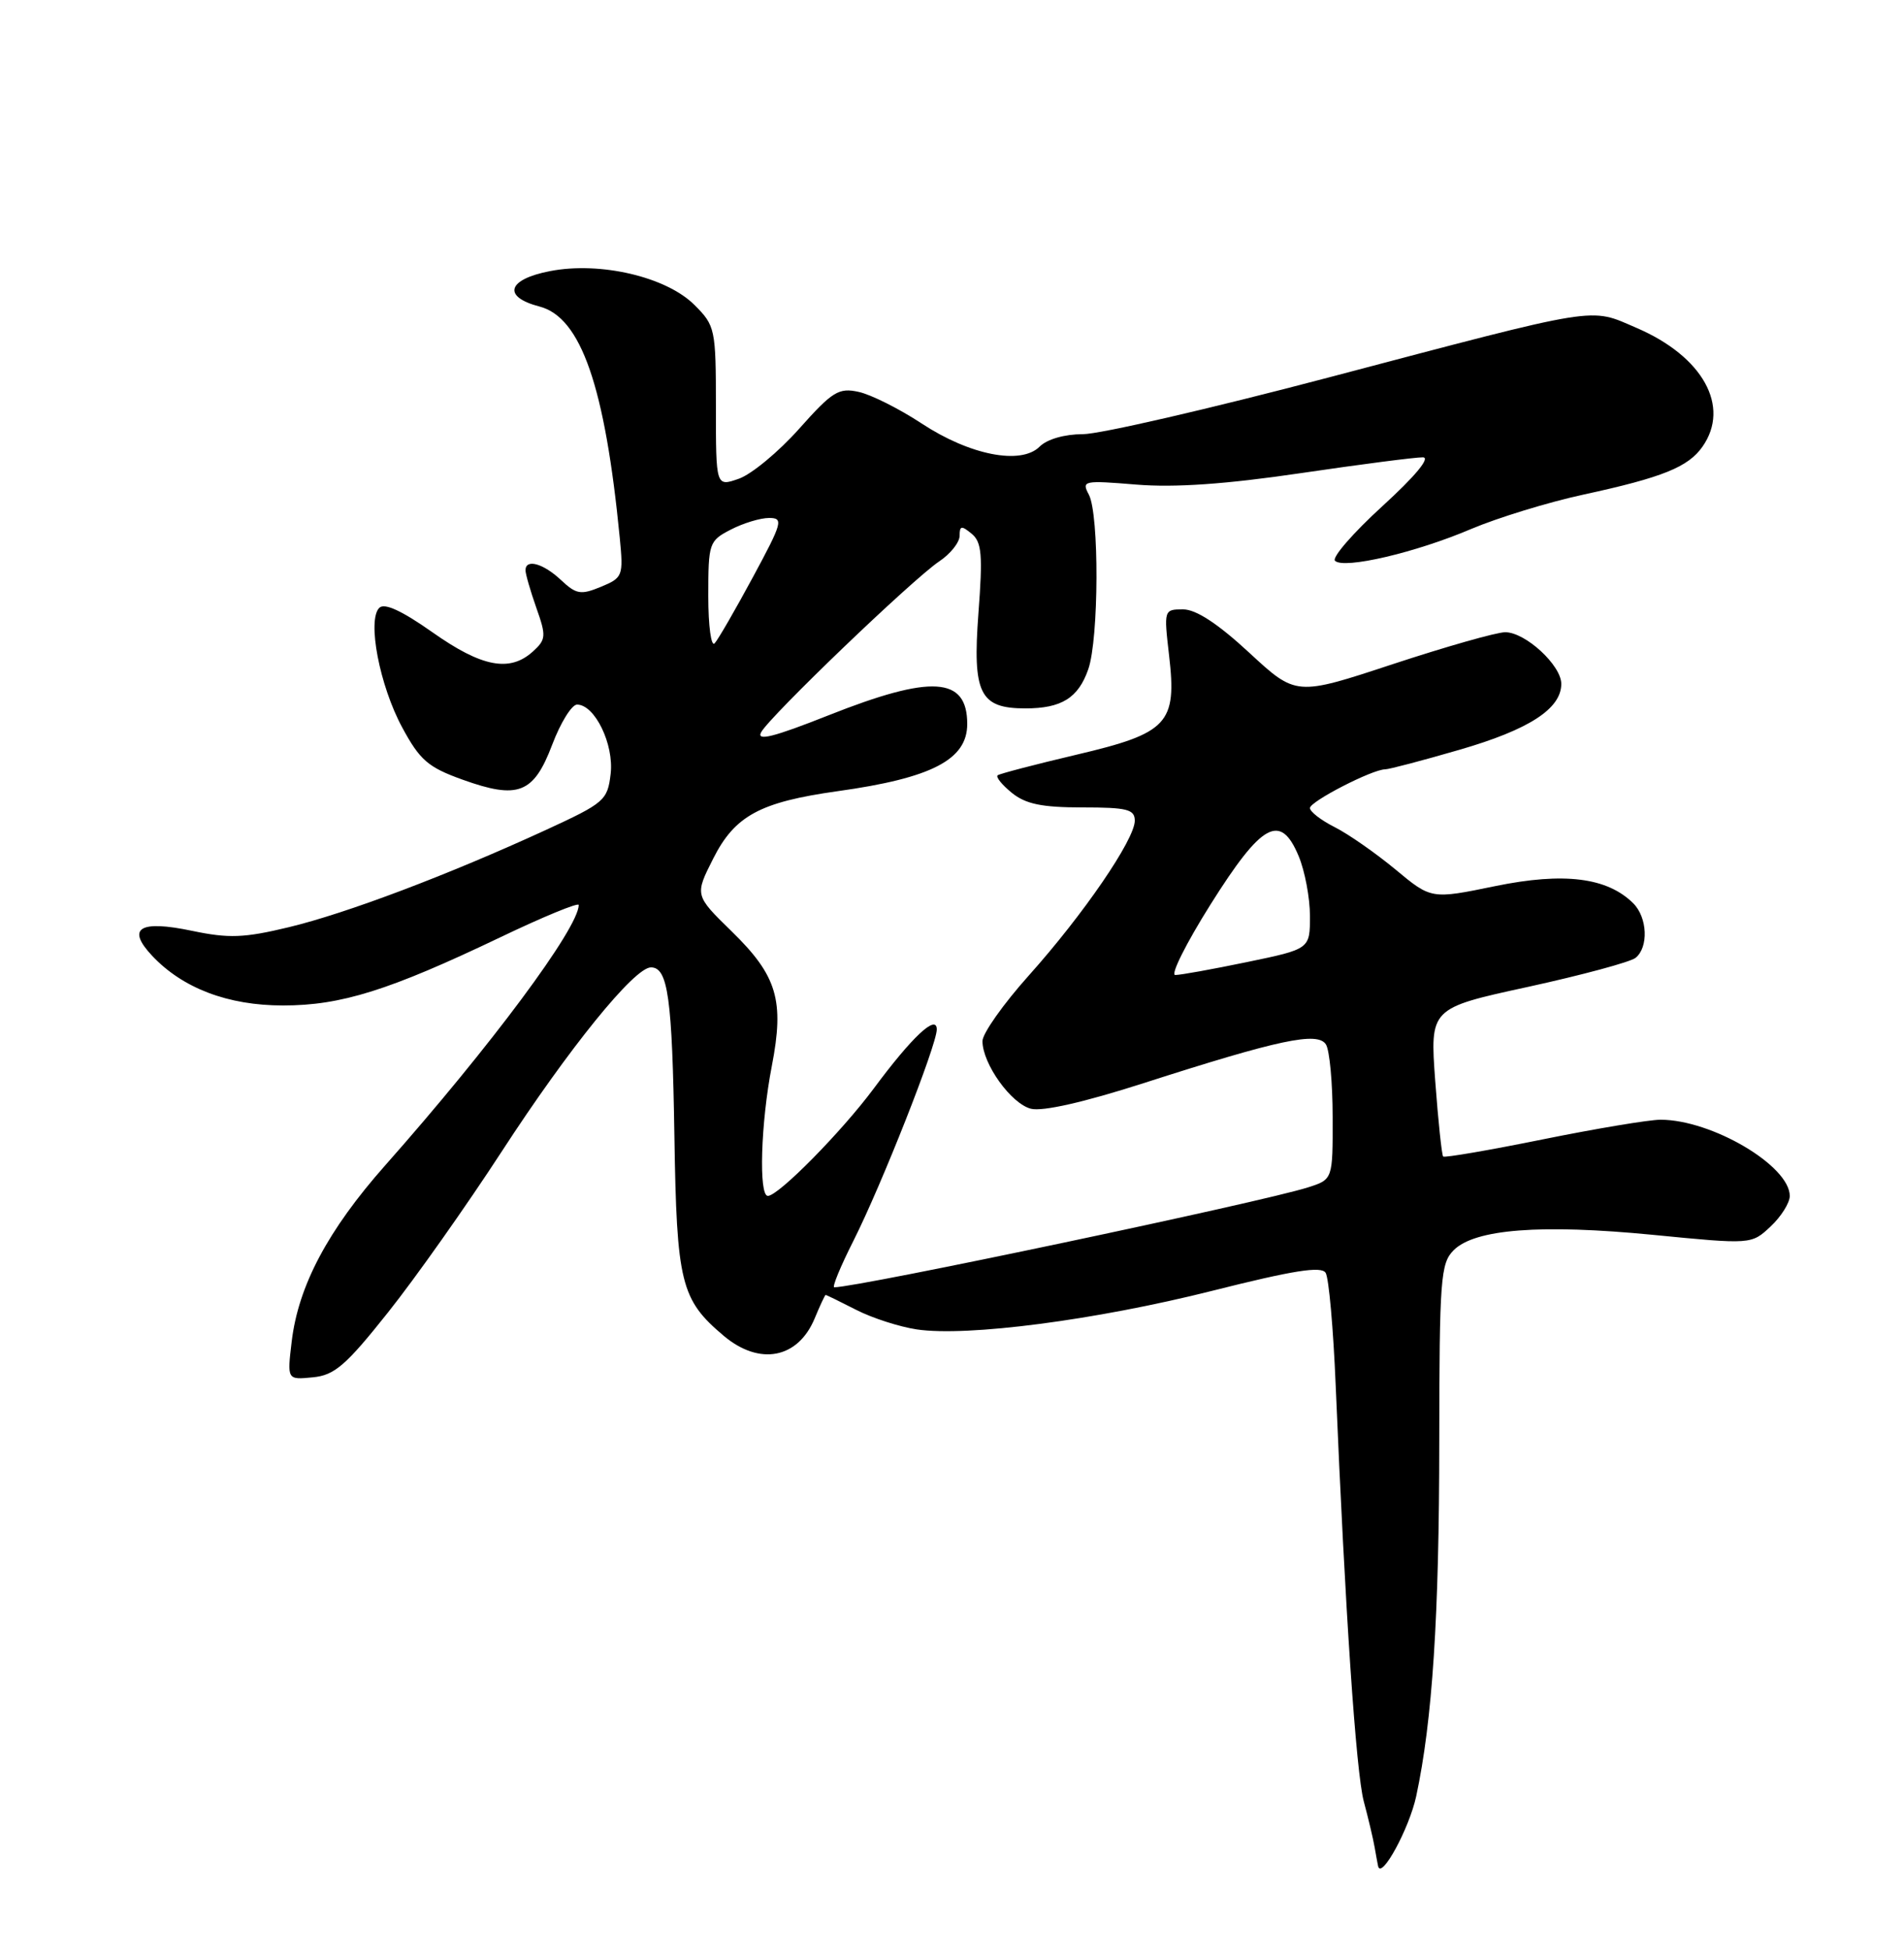 <?xml version="1.0" encoding="UTF-8" standalone="no"?>
<!DOCTYPE svg PUBLIC "-//W3C//DTD SVG 1.1//EN" "http://www.w3.org/Graphics/SVG/1.1/DTD/svg11.dtd" >
<svg xmlns="http://www.w3.org/2000/svg" xmlns:xlink="http://www.w3.org/1999/xlink" version="1.1" viewBox="0 0 250 256">
 <g >
 <path fill="currentColor"
d=" M 185.95 235.82 C 188.08 225.87 188.97 212.29 188.98 189.25 C 189.00 167.89 189.15 165.85 190.87 164.13 C 193.65 161.35 202.32 160.68 217.01 162.11 C 229.96 163.38 229.96 163.38 232.48 161.02 C 233.87 159.72 235.00 157.91 235.00 157.01 C 235.00 153.04 224.76 147.00 218.03 147.00 C 216.54 147.00 209.58 148.16 202.57 149.58 C 195.57 151.00 189.68 152.01 189.49 151.83 C 189.31 151.64 188.84 147.19 188.45 141.93 C 187.75 132.36 187.75 132.36 200.63 129.56 C 207.71 128.01 214.06 126.30 214.75 125.75 C 216.48 124.37 216.32 120.46 214.46 118.60 C 211.05 115.19 205.34 114.48 196.33 116.33 C 187.93 118.06 187.93 118.06 183.22 114.14 C 180.62 111.99 177.04 109.49 175.25 108.59 C 173.46 107.69 172.00 106.56 172.00 106.08 C 172.00 105.22 180.19 101.00 181.88 101.00 C 182.37 101.00 186.76 99.85 191.64 98.43 C 200.76 95.79 205.00 93.05 205.00 89.78 C 205.00 87.34 200.29 83.00 197.64 83.00 C 196.51 83.00 189.87 84.89 182.88 87.19 C 170.18 91.38 170.18 91.38 164.03 85.69 C 159.91 81.88 157.05 80.00 155.34 80.00 C 152.83 80.00 152.81 80.06 153.50 86.02 C 154.55 95.01 153.38 96.25 141.30 99.09 C 135.91 100.36 131.28 101.57 131.00 101.78 C 130.72 102.00 131.56 103.03 132.86 104.09 C 134.68 105.56 136.81 106.00 142.11 106.00 C 148.01 106.00 149.00 106.25 149.00 107.75 C 148.99 110.22 142.26 120.05 135.09 128.06 C 131.74 131.80 129.00 135.68 129.00 136.68 C 129.01 139.67 132.76 144.90 135.37 145.56 C 136.91 145.94 142.37 144.70 150.15 142.20 C 167.95 136.48 173.01 135.40 174.10 137.12 C 174.58 137.88 174.98 142.18 174.98 146.67 C 175.00 154.84 175.00 154.84 171.75 155.88 C 165.67 157.82 112.66 169.00 109.54 169.00 C 109.23 169.00 110.36 166.25 112.06 162.89 C 115.76 155.55 123.00 137.20 123.00 135.15 C 123.00 133.08 119.76 136.11 114.72 142.91 C 110.48 148.61 102.21 157.00 100.82 157.00 C 99.60 157.00 99.89 147.43 101.34 139.96 C 103.01 131.34 102.05 128.11 96.08 122.28 C 91.21 117.53 91.21 117.53 93.66 112.69 C 96.50 107.08 99.80 105.30 109.97 103.87 C 122.33 102.15 127.00 99.73 127.00 95.05 C 127.00 88.83 122.32 88.54 108.78 93.91 C 101.57 96.77 99.29 97.34 99.94 96.13 C 101.09 94.02 119.82 76.05 123.32 73.70 C 124.80 72.72 126.00 71.20 126.00 70.33 C 126.00 69.01 126.25 68.97 127.58 70.07 C 128.91 71.17 129.05 72.84 128.47 80.51 C 127.68 91.06 128.64 93.00 134.64 93.00 C 139.38 93.00 141.58 91.63 142.89 87.87 C 144.29 83.87 144.34 67.51 142.97 64.94 C 141.99 63.10 142.26 63.05 149.22 63.62 C 154.24 64.03 160.94 63.57 170.83 62.11 C 178.71 60.95 185.91 60.02 186.83 60.04 C 187.86 60.06 185.82 62.52 181.50 66.46 C 177.66 69.97 174.86 73.19 175.29 73.62 C 176.42 74.76 185.90 72.55 193.18 69.44 C 196.66 67.97 203.29 65.93 207.92 64.93 C 218.30 62.68 221.66 61.32 223.54 58.64 C 227.24 53.36 223.59 46.79 214.89 43.05 C 208.62 40.35 210.50 40.05 174.36 49.58 C 158.88 53.66 144.40 57.00 142.18 57.00 C 139.78 57.00 137.48 57.66 136.51 58.63 C 134.06 61.08 127.33 59.76 120.99 55.58 C 118.07 53.66 114.36 51.80 112.75 51.45 C 110.13 50.87 109.30 51.38 104.92 56.30 C 102.23 59.32 98.67 62.27 97.01 62.85 C 94.00 63.90 94.00 63.90 94.00 53.37 C 94.00 43.17 93.91 42.76 91.19 40.04 C 87.50 36.35 78.83 34.31 72.23 35.59 C 66.61 36.67 65.92 38.96 70.83 40.24 C 76.29 41.65 79.44 50.73 81.38 70.65 C 81.86 75.62 81.77 75.85 78.90 77.04 C 76.26 78.13 75.66 78.03 73.65 76.14 C 71.31 73.95 69.00 73.32 69.00 74.87 C 69.00 75.36 69.64 77.57 70.42 79.79 C 71.74 83.51 71.70 83.96 69.96 85.54 C 66.93 88.28 63.26 87.58 56.80 83.02 C 52.77 80.18 50.48 79.12 49.80 79.80 C 48.19 81.41 49.84 90.01 52.81 95.50 C 55.13 99.80 56.21 100.73 60.72 102.35 C 68.03 104.98 70.07 104.19 72.50 97.78 C 73.60 94.87 75.07 92.50 75.77 92.50 C 78.10 92.50 80.63 97.71 80.18 101.59 C 79.77 105.08 79.38 105.41 71.63 108.98 C 58.86 114.85 45.49 119.91 37.90 121.73 C 32.05 123.14 30.04 123.21 25.26 122.21 C 18.31 120.75 16.56 121.84 19.98 125.48 C 23.99 129.74 29.93 132.00 37.16 132.00 C 44.79 132.00 51.08 130.03 65.67 123.06 C 71.35 120.34 76.00 118.43 75.99 118.81 C 75.95 121.86 64.43 137.35 50.57 153.00 C 43.04 161.51 39.17 168.81 38.30 176.12 C 37.70 181.15 37.70 181.15 41.06 180.82 C 43.92 180.55 45.40 179.28 50.96 172.28 C 54.56 167.76 61.26 158.27 65.86 151.20 C 74.68 137.63 83.29 127.00 85.47 127.00 C 87.71 127.00 88.26 130.96 88.55 149.13 C 88.85 168.47 89.39 170.62 95.04 175.38 C 99.74 179.33 104.78 178.36 106.97 173.08 C 107.67 171.39 108.32 170.00 108.41 170.00 C 108.50 170.00 110.31 170.88 112.42 171.96 C 114.53 173.04 118.11 174.19 120.38 174.53 C 127.00 175.51 143.92 173.30 159.17 169.46 C 169.81 166.78 173.50 166.19 174.06 167.10 C 174.48 167.77 175.07 174.43 175.38 181.91 C 176.62 211.48 178.05 232.69 179.07 236.50 C 179.66 238.70 180.30 241.40 180.49 242.50 C 180.68 243.60 180.89 244.72 180.95 245.00 C 181.37 246.80 185.03 240.06 185.95 235.82 Z  M 158.94 118.75 C 165.69 108.01 168.13 106.67 170.52 112.40 C 171.33 114.34 172.00 117.88 172.00 120.26 C 172.00 124.59 172.00 124.59 163.75 126.30 C 159.21 127.24 154.97 128.01 154.31 128.00 C 153.66 128.00 155.74 123.84 158.94 118.75 Z  M 93.00 78.23 C 93.00 71.29 93.10 71.00 95.95 69.53 C 97.57 68.69 99.83 68.00 100.98 68.00 C 102.90 68.00 102.74 68.58 98.87 75.75 C 96.57 80.01 94.31 83.93 93.84 84.45 C 93.38 84.98 93.00 82.20 93.00 78.23 Z "/>
</g>
</svg>